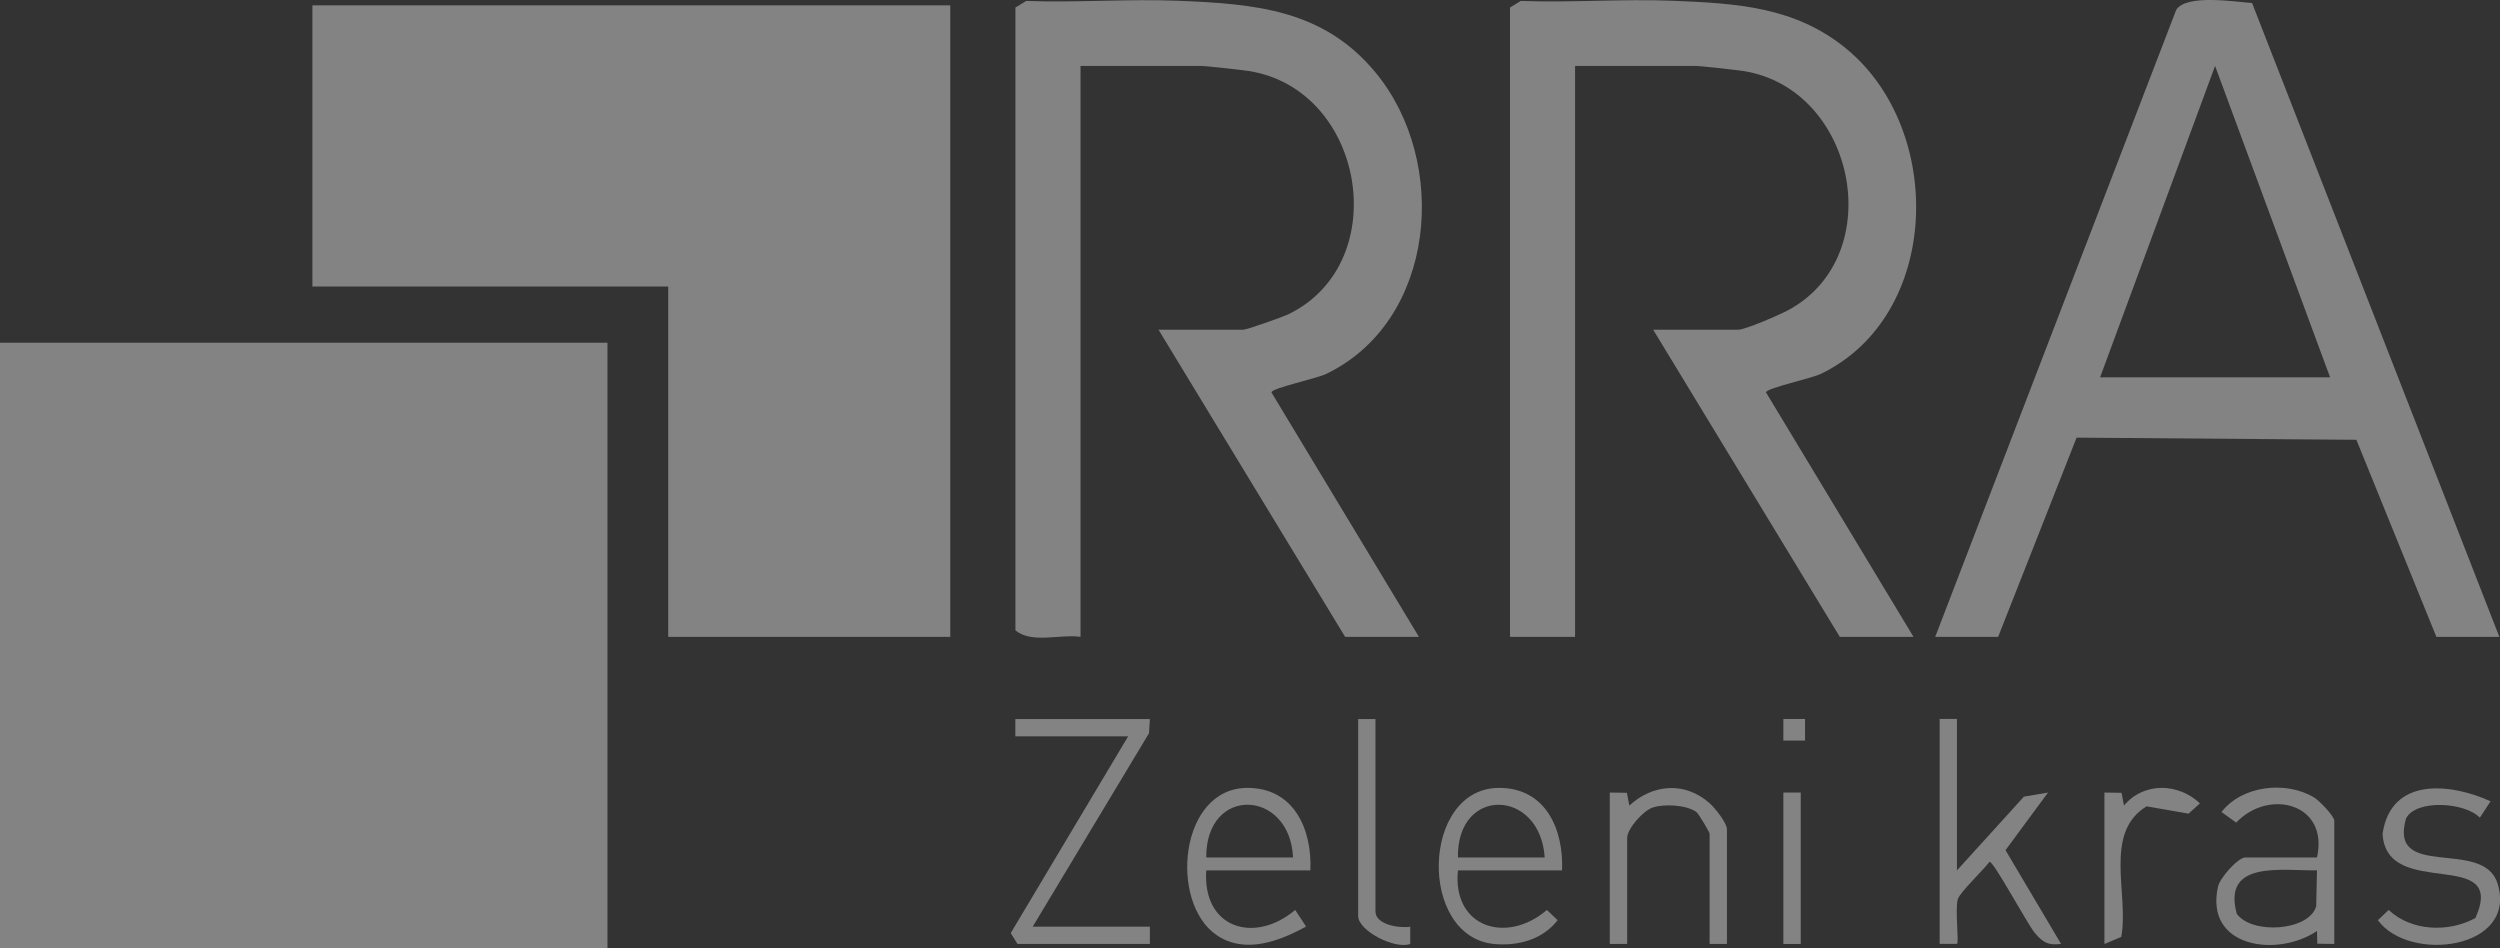 <svg width="58" height="22" viewBox="0 0 58 22" fill="none" xmlns="http://www.w3.org/2000/svg">
<rect x="0" y="0" width="58" height="22" fill="#333333" stroke="none"/>
<g opacity="0.56" clip-path="url(#clip0_2077_219)">
<path d="M14.093 7.951H0V22H14.093V7.951Z" fill="white" fill-opacity="0.7"/>
<path d="M22.046 0.124V14.775H15.503V6.647H7.248V0.124H22.046Z" fill="white" fill-opacity="0.7"/>
<path d="M44.394 14.775H42.683L38.354 7.65H40.317C40.494 7.65 41.267 7.311 41.477 7.201C43.868 5.926 43.035 1.933 40.317 1.63C40.085 1.604 39.467 1.529 39.31 1.529H36.542V14.775H35.032V0.175L35.282 0.022C36.455 0.064 37.639 -0.028 38.811 0.018C40.287 0.078 41.646 0.155 42.832 1.128C45.129 3.014 45.034 7.321 42.248 8.672C42.022 8.782 40.973 9.005 40.971 9.103L44.392 14.773L44.394 14.775Z" fill="white" fill-opacity="0.7"/>
<path d="M32.918 14.775H31.207L26.878 7.65H28.841C28.925 7.65 29.751 7.357 29.89 7.291C32.382 6.085 31.65 1.945 28.843 1.63C28.611 1.604 27.993 1.529 27.836 1.529H25.068V14.775C24.593 14.707 23.933 14.938 23.558 14.624V0.175L23.808 0.022C24.981 0.064 26.165 -0.028 27.337 0.018C29.117 0.09 30.703 0.219 31.911 1.68C33.627 3.753 33.323 7.438 30.774 8.672C30.548 8.782 29.499 9.005 29.497 9.103L32.918 14.773V14.775Z" fill="white" fill-opacity="0.7"/>
<path d="M57.984 14.775H56.524L54.668 10.203L48.177 10.153L46.357 14.775H44.897L50.488 0.229C50.722 -0.14 51.829 0.04 52.248 0.07L57.984 14.773V14.775ZM54.058 8.754L51.39 1.529L48.722 8.754H54.058Z" fill="white" fill-opacity="0.7"/>
<path d="M26.677 16.682L26.657 17.011L23.959 21.498H26.677V21.9H23.606L23.449 21.647L26.173 17.083H23.556V16.682H26.677Z" fill="white" fill-opacity="0.7"/>
<path d="M45.401 16.682V20.194L46.955 18.482L47.514 18.387L46.528 19.724L47.816 21.898C47.519 21.94 47.392 21.86 47.212 21.649C47.033 21.438 46.26 19.991 46.157 19.993C46.019 20.18 45.469 20.701 45.421 20.862C45.354 21.085 45.451 21.843 45.403 21.898H45V16.68H45.403L45.401 16.682Z" fill="white" fill-opacity="0.7"/>
<path d="M54.159 21.9L53.762 21.894L53.754 21.599C52.832 22.221 51.137 21.988 51.459 20.565C51.505 20.364 51.922 19.893 52.093 19.893H53.754C54.036 18.64 52.639 18.283 51.88 19.084L51.539 18.839C52.016 18.221 53.037 18.109 53.688 18.502C53.81 18.576 54.155 18.935 54.155 19.04V21.9H54.159ZM53.756 20.192C52.943 20.206 51.555 19.949 51.892 21.197C52.236 21.687 53.567 21.603 53.736 21.027L53.754 20.192H53.756Z" fill="white" fill-opacity="0.7"/>
<path d="M30.401 20.194H27.985C27.895 21.532 29.097 21.912 30.049 21.111L30.301 21.496C29.683 21.835 28.889 22.139 28.235 21.701C27.117 20.952 27.355 18.279 28.942 18.279C30.023 18.279 30.442 19.244 30.401 20.194ZM29.999 19.893C29.926 18.307 27.975 18.217 27.985 19.893H29.999Z" fill="white" fill-opacity="0.7"/>
<path d="M36.24 20.194H33.824C33.691 21.52 34.957 21.912 35.888 21.111L36.137 21.348C35.789 21.797 35.229 21.948 34.678 21.902C32.892 21.747 32.968 18.279 34.78 18.279C35.863 18.279 36.278 19.242 36.24 20.194ZM35.837 19.893C35.735 18.293 33.796 18.233 33.824 19.893H35.837Z" fill="white" fill-opacity="0.7"/>
<path d="M57.782 18.588L57.533 18.97C57.187 18.61 56.049 18.538 55.82 18.988C55.405 20.437 57.605 19.435 57.94 20.489C58.427 22.026 55.892 22.347 55.167 21.348L55.417 21.111C55.944 21.609 56.812 21.637 57.43 21.298C58.179 19.618 55.358 20.91 55.276 19.341C55.469 18.03 56.83 18.159 57.782 18.59V18.588Z" fill="white" fill-opacity="0.7"/>
<path d="M40.065 21.9H39.663V19.341C39.663 19.311 39.411 18.881 39.359 18.841C39.129 18.672 38.618 18.646 38.348 18.733C38.124 18.803 37.75 19.226 37.75 19.441V21.9H37.347V18.387L37.744 18.393L37.8 18.689C38.348 18.187 39.091 18.127 39.665 18.636C39.791 18.749 40.065 19.092 40.065 19.241V21.9Z" fill="white" fill-opacity="0.7"/>
<path d="M31.911 16.682V21.147C31.911 21.454 32.467 21.54 32.717 21.5V21.9C32.366 22.03 31.509 21.599 31.509 21.247V16.682H31.911Z" fill="white" fill-opacity="0.7"/>
<path d="M48.823 21.9V18.387L49.22 18.393L49.276 18.689C49.731 18.143 50.533 18.159 51.038 18.638L50.774 18.877L49.8 18.707C48.791 19.323 49.395 20.742 49.214 21.735L48.825 21.9H48.823Z" fill="white" fill-opacity="0.7"/>
<path d="M41.777 18.387H41.374V21.9H41.777V18.387Z" fill="white" fill-opacity="0.7"/>
<path d="M41.877 16.68H41.374V17.181H41.877V16.68Z" fill="white" fill-opacity="0.7"/>
</g>
<defs>
<clipPath id="clip0_2077_219">
<rect width="58" height="22" fill="white"/>
</clipPath>
</defs>
</svg>
